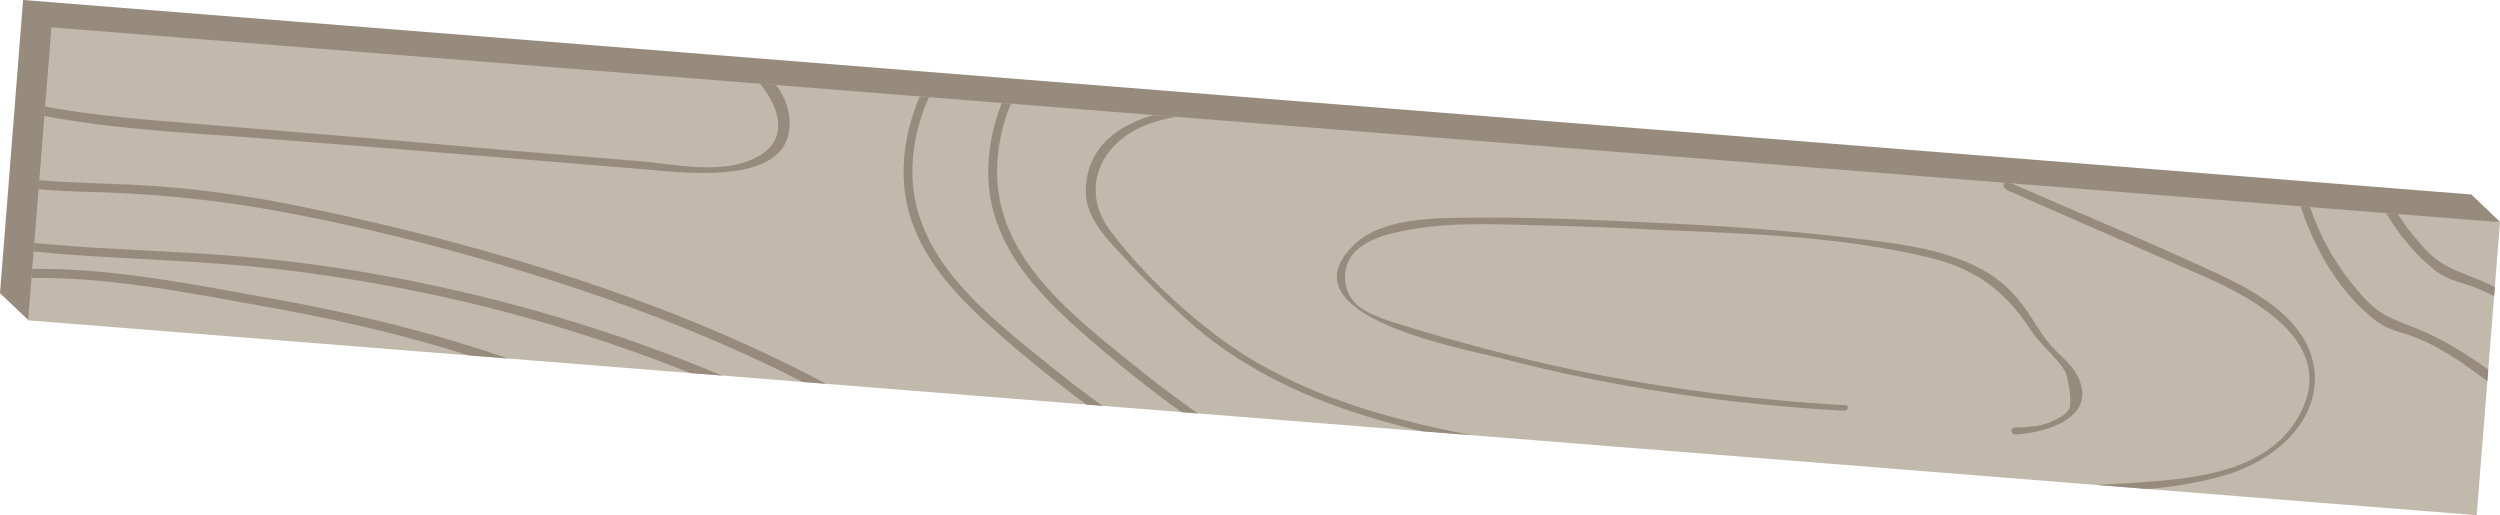 <?xml version="1.0" encoding="utf-8"?>
<!-- Generator: Adobe Illustrator 28.0.0, SVG Export Plug-In . SVG Version: 6.00 Build 0)  -->
<svg version="1.1" id="Layer_1" xmlns="http://www.w3.org/2000/svg" xmlns:xlink="http://www.w3.org/1999/xlink" x="0px" y="0px"
	 viewBox="0 0 357.3 73.6" style="enable-background:new 0 0 357.3 73.6;" xml:space="preserve">
<style type="text/css">
	.st0{fill:#968B7C;}
	.st1{fill:#C1B9AC;}
	.st2{clip-path:url(#SVGID_00000168100808730125434850000006497855678675974313_);}
</style>
<g>
	<polygon class="st0" points="357.3,31.7 4,45.7 0,41.9 3.3,0 353.2,27.8 	"/>
	
		<rect x="159.6" y="-136.7" transform="matrix(7.933981e-02 -0.997 0.997 7.933981e-02 127.648 215.751)" class="st1" width="42" height="351"/>
	<g>
		<g>
			<defs>
				
					<rect id="SVGID_1_" x="159.6" y="-136.7" transform="matrix(7.933981e-02 -0.997 0.997 7.933981e-02 127.648 215.751)" width="42" height="351"/>
			</defs>
			<clipPath id="SVGID_00000030458986590788975590000009595910176216555960_">
				<use xlink:href="#SVGID_1_"  style="overflow:visible;"/>
			</clipPath>
			<g style="clip-path:url(#SVGID_00000030458986590788975590000009595910176216555960_);">
				<g>
					<g>
						<path class="st0" d="M263.6,58.7c-16.5-0.9-33-3.3-49.1-7.5c-5-1.3-31.5-6-21-16.2c4.5-4.4,13.6-3.8,19.4-3.9
							c8.3,0,16.6,0.4,24.9,0.8c8.6,0.4,17.3,1,25.8,2c6.6,0.8,14,1.4,20,4.8c3,1.7,5,4,6.8,6.8c1,1.6,2,3.2,3.4,4.6
							c1.1,1.1,2.4,2.2,3.1,3.6c3.1,6-4.6,8.2-8.9,8.4c-0.6,0-0.7-0.9-0.1-1c1.2,0,2.4-0.1,3.6-0.3c1-0.2,3.8-1.2,4.3-2.5
							c0.3-0.8-0.2-4.6-0.7-5.3c-1.3-2.1-3.5-3.7-4.9-5.9c-3.7-5.6-7.9-8.7-14.5-10.3c-12.1-2.9-25-3.4-37.5-3.9
							c-6.2-0.3-12.5-0.6-18.6-0.7c-6.6-0.2-13.5-0.5-20,1c-2.3,0.5-4.9,1.4-6.4,3.3c-1.6,2.3-1.2,5.5,1,7.3
							c2.3,1.7,5.6,2.4,8.3,3.3c6.3,1.9,12.8,3.6,19.3,5.1c13.7,3,27.6,4.9,41.7,5.7C264.4,57.8,264.2,58.7,263.6,58.7L263.6,58.7z"
							/>
					</g>
				</g>
				<g>
					<g>
						<path class="st0" d="M287,26c10,4.4,20,8.5,29.9,13.1c5.8,2.7,13.2,6.8,13.9,14c0.6,7.5-6,12.7-12.4,14.7
							c-9.2,2.8-19.8,2.6-29.4,2.5c-20.9-0.2-42.3-1.9-63-4.7c-18.9-2.6-40.3-6.1-55.2-18.9c-3.7-3.2-7.2-6.7-10.5-10.3
							c-2.6-2.7-5.4-5.8-5.1-9.7c0.6-9.8,12.2-11.4,19.7-11.7c0.7,0,0.8,1,0.2,1.1c-4.3,0.2-9,0.4-12.9,2.5
							c-5.8,3.2-7.5,9.5-3.2,14.8c4.6,6,10.8,11.8,17,16.1c13.9,9.6,32.5,12.7,48.9,15.1c16.9,2.3,34,3.5,51,4.4
							c9.2,0.5,18.4,0.7,27.6,0.1c8.6-0.6,19.8-1,24.8-9.2c6.4-10.6-6-17.3-14-20.7c-9.1-4-18.3-8-27.4-12
							C286,26.7,286.3,25.7,287,26L287,26z"/>
					</g>
				</g>
				<g>
					<g>
						<path class="st0" d="M80.7-5.6c6.8,2.8,13.3,6.1,19.7,9.9c4.3,2.6,11.2,6.1,12.3,11.7c2,11.4-16,8.5-21.8,8.1
							C74,22.7,57.2,21.3,40.3,20c-15.6-1.3-32-1.5-46.9-6.9c-0.8-0.3-0.3-1.5,0.4-1.2c12.2,4.4,25.1,5,37.9,6.1
							c13.3,1.1,26.6,2.2,39.9,3.4c6.4,0.5,13,1.1,19.4,1.6c5.2,0.4,12.1,2.1,17.1-0.5c6.2-3.2,1.9-10-2-13
							c-2.5-1.8-5.3-3.4-7.9-5.1c-5.9-3.5-11.8-6.4-18-9C79.5-4.8,79.9-5.9,80.7-5.6L80.7-5.6z"/>
					</g>
				</g>
				<g>
					<g>
						<path class="st0" d="M130.1,68.5c-20.6-11.8-42.8-20.7-66-25.9c-10.8-2.4-21.7-4.1-32.7-4.9c-12.7-1-25.4-0.9-37.9-3.4
							c-0.8-0.2-0.6-1.4,0.1-1.2c12.8,2.5,25.8,2.4,38.8,3.4c11.9,0.9,23.6,2.8,35.3,5.6c22.2,5.3,43.5,13.9,63.2,25.3
							C131.5,67.9,130.8,68.9,130.1,68.5L130.1,68.5z"/>
					</g>
				</g>
				<g>
					<g>
						<path class="st0" d="M-7.1,23.4c8.5,2.7,17.1,2.6,25.9,3c8.6,0.4,17.2,1.6,25.6,3.4c14.4,3,28.7,6.8,42.5,11.6
							c27.1,9.4,52.7,23.4,72.7,44.5c0.6,0.6-0.4,1.4-1,0.8C138.1,65,111.4,51,83.5,41.6C68.9,36.7,53.9,32.7,38.8,30
							c-7.9-1.4-15.7-2.2-23.7-2.5C7.4,27.3-0.2,27-7.5,24.6C-8.4,24.4-8,23.2-7.1,23.4L-7.1,23.4z"/>
					</g>
				</g>
				<g>
					<g>
						<path class="st0" d="M337.2,16.5c1,5.4,2.9,10.5,6.1,15c0.9,1.4,2,2.6,3.1,3.9c2.3,2.5,4.1,3.1,7.2,4.3
							c8,3.1,14.8,9.4,21.7,14.4c0.7,0.5-0.1,1.5-0.8,1c-4.7-3.4-9.3-7-14.1-10.4c-2.6-1.7-5.1-3.2-8.1-4.1c-1.9-0.6-3.2-1-4.7-2.3
							c-6.4-5.3-10.1-13.6-11.7-21.6C335.8,15.9,337.1,15.7,337.2,16.5L337.2,16.5z"/>
					</g>
				</g>
				<g>
					<g>
						<path class="st0" d="M328.6,23.6c1,5.4,2.9,10.5,6.1,15c0.9,1.4,2,2.6,3.1,3.9c2.3,2.5,4.1,3.1,7.2,4.3
							c8,3.1,14.8,9.4,21.7,14.4c0.7,0.5-0.1,1.5-0.8,1c-4.7-3.4-9.3-7-14.1-10.4c-2.6-1.7-5.1-3.2-8.1-4.1c-1.9-0.6-3.2-1-4.7-2.3
							c-6.4-5.3-10.1-13.6-11.7-21.6C327.2,23,328.5,22.8,328.6,23.6L328.6,23.6z"/>
					</g>
				</g>
				<g>
					<g>
						<path class="st0" d="M83.9,57.1c-14.4-6.3-29.5-10.3-45-13.1c-15.7-2.8-33-6.6-48.6-2.4c-0.8,0.2-1-1.1-0.2-1.3
							c15.8-4.2,33.2-0.4,48.9,2.4c15.6,2.8,30.8,6.8,45.3,13.1C85.1,56.3,84.7,57.4,83.9,57.1L83.9,57.1z"/>
					</g>
				</g>
				<g>
					<g>
						<path class="st0" d="M157.1,0.1c-8.3,5.2-14.5,14.2-14.6,24.3c-0.1,12.5,10.8,20.7,19.7,27.9c16.6,13.4,35.7,24,57.3,25
							c0.8,0.1,0.7,1.3-0.1,1.2c-24.5-1.1-46-14.6-64.1-30.4c-7.7-6.7-14.8-14.2-14-25.2c0.7-9.8,6.8-18.6,15-23.8
							C157-1.3,157.8-0.3,157.1,0.1L157.1,0.1z"/>
					</g>
				</g>
				<g>
					<g>
						<path class="st0" d="M145,0.1c-8.3,5.2-14.5,14.2-14.6,24.3c-0.1,12.5,10.8,20.7,19.7,27.9c16.6,13.4,35.7,24,57.3,25
							c0.8,0.1,0.7,1.3-0.1,1.2c-24.5-1.1-46-14.6-64.1-30.4c-7.7-6.7-14.8-14.2-14-25.2c0.7-9.8,6.8-18.6,15-23.8
							C144.9-1.3,145.6-0.3,145,0.1L145,0.1z"/>
					</g>
				</g>
			</g>
		</g>
	</g>
</g>
</svg>
